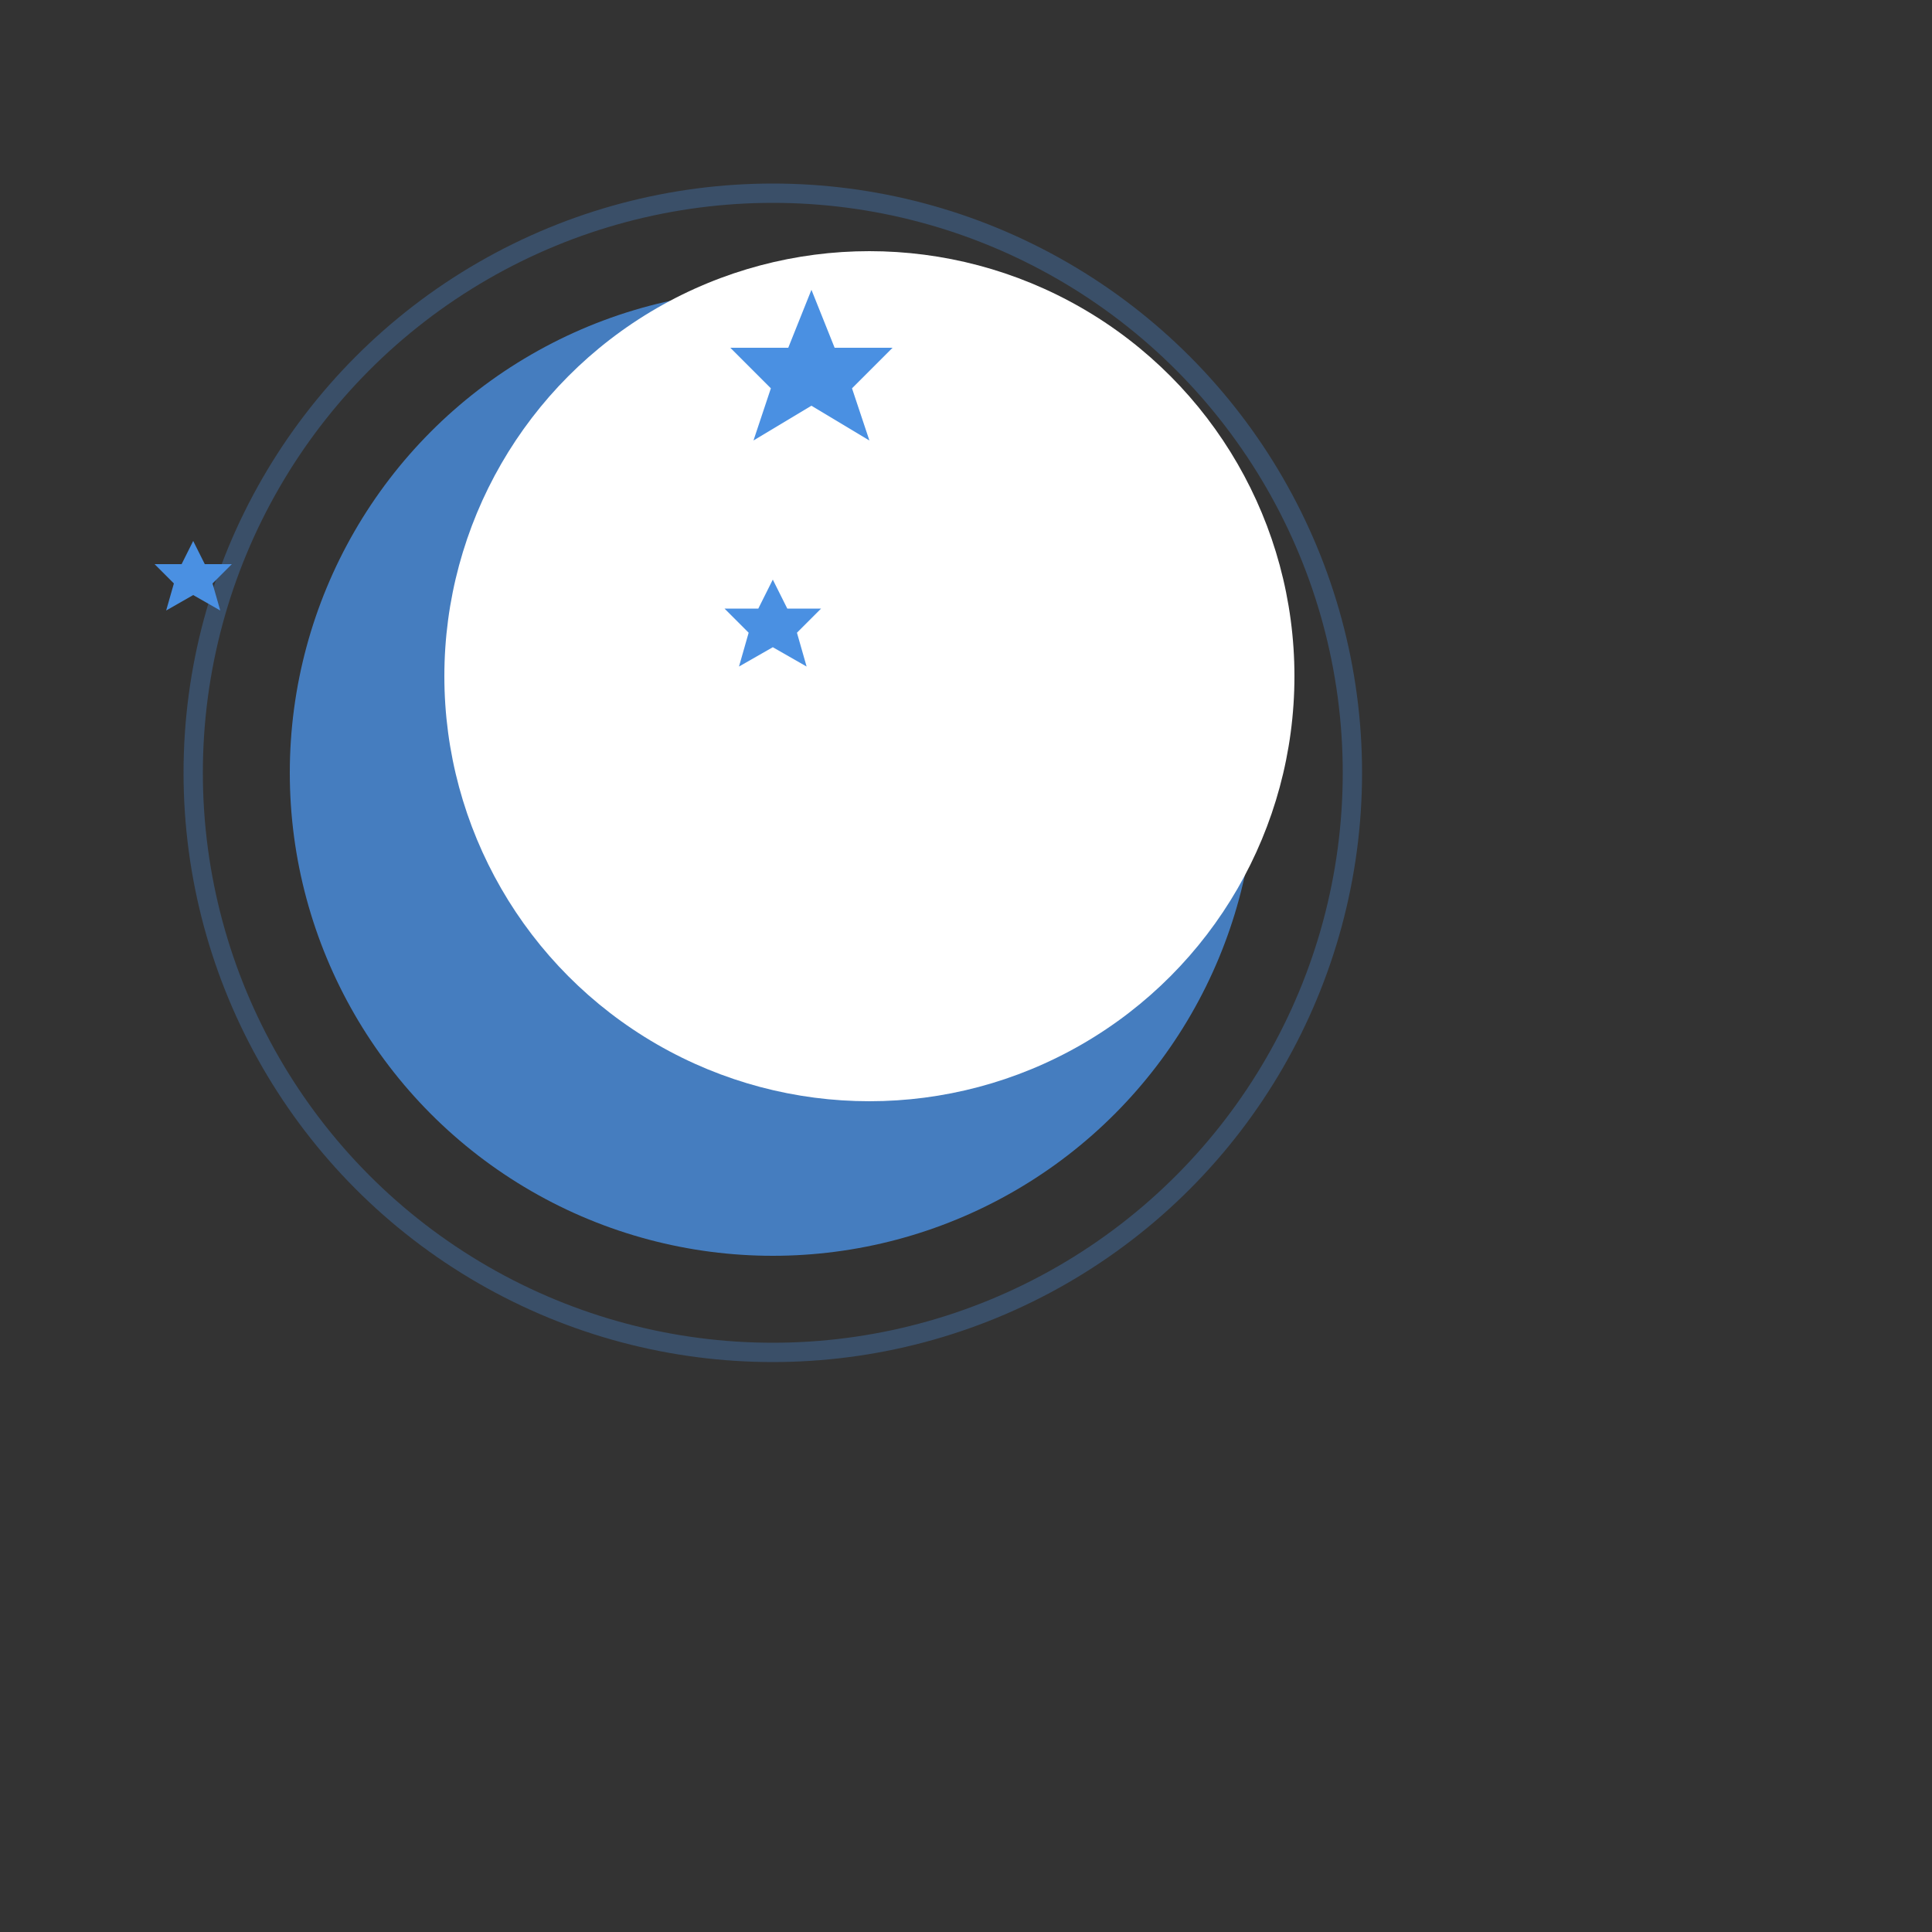 <svg xmlns="http://www.w3.org/2000/svg" viewBox="0 0 100 100" width="100" height="100">
  <rect x="0" y="0" width="100" height="100" fill="#333333" stroke="none"/>
  <style>
    .moon-shape { fill: #4A90E2; }
    .moon-light { fill: #FFF; }
    .star-color { fill: #4A90E2; }
    .glow-color { stroke: #4A90E2; }
    
    /* 黑夜模式反色 */
    @media (prefers-color-scheme: dark) {
      .moon-shape { fill: #64B5F6; }
      .moon-light { fill: #E3F2FD; }
      .star-color { fill: #64B5F6; }
      .glow-color { stroke: #64B5F6; }
    }
  </style>
  
  <!-- 月亮形状 -->
  <circle cx="40" cy="40" r="25" class="moon-shape" opacity="0.8"/>
  <circle cx="45" cy="35" r="22" class="moon-light"/>
  
  <!-- 星星装饰 -->
  <g class="star-color">
    <polygon points="70,25 72,30 77,30 73.5,33.5 75,38 70,35 65,38 66.5,33.5 63,30 68,30" transform="scale(0.6)"/>
    <polygon points="80,60 81.5,63 85,63 82.5,65.5 83.5,69 80,67 76.5,69 77.5,65.5 75,63 78.5,63" transform="scale(0.5)"/>
    <polygon points="25,70 26.5,73 30,73 27.5,75.5 28.5,79 25,77 21.5,79 22.5,75.5 20,73 23.5,73" transform="scale(0.4)"/>
  </g>
  
  <!-- 发光效果 -->
  <circle cx="40" cy="40" r="30" fill="none" class="glow-color" stroke-width="1" opacity="0.3"/>
</svg> 